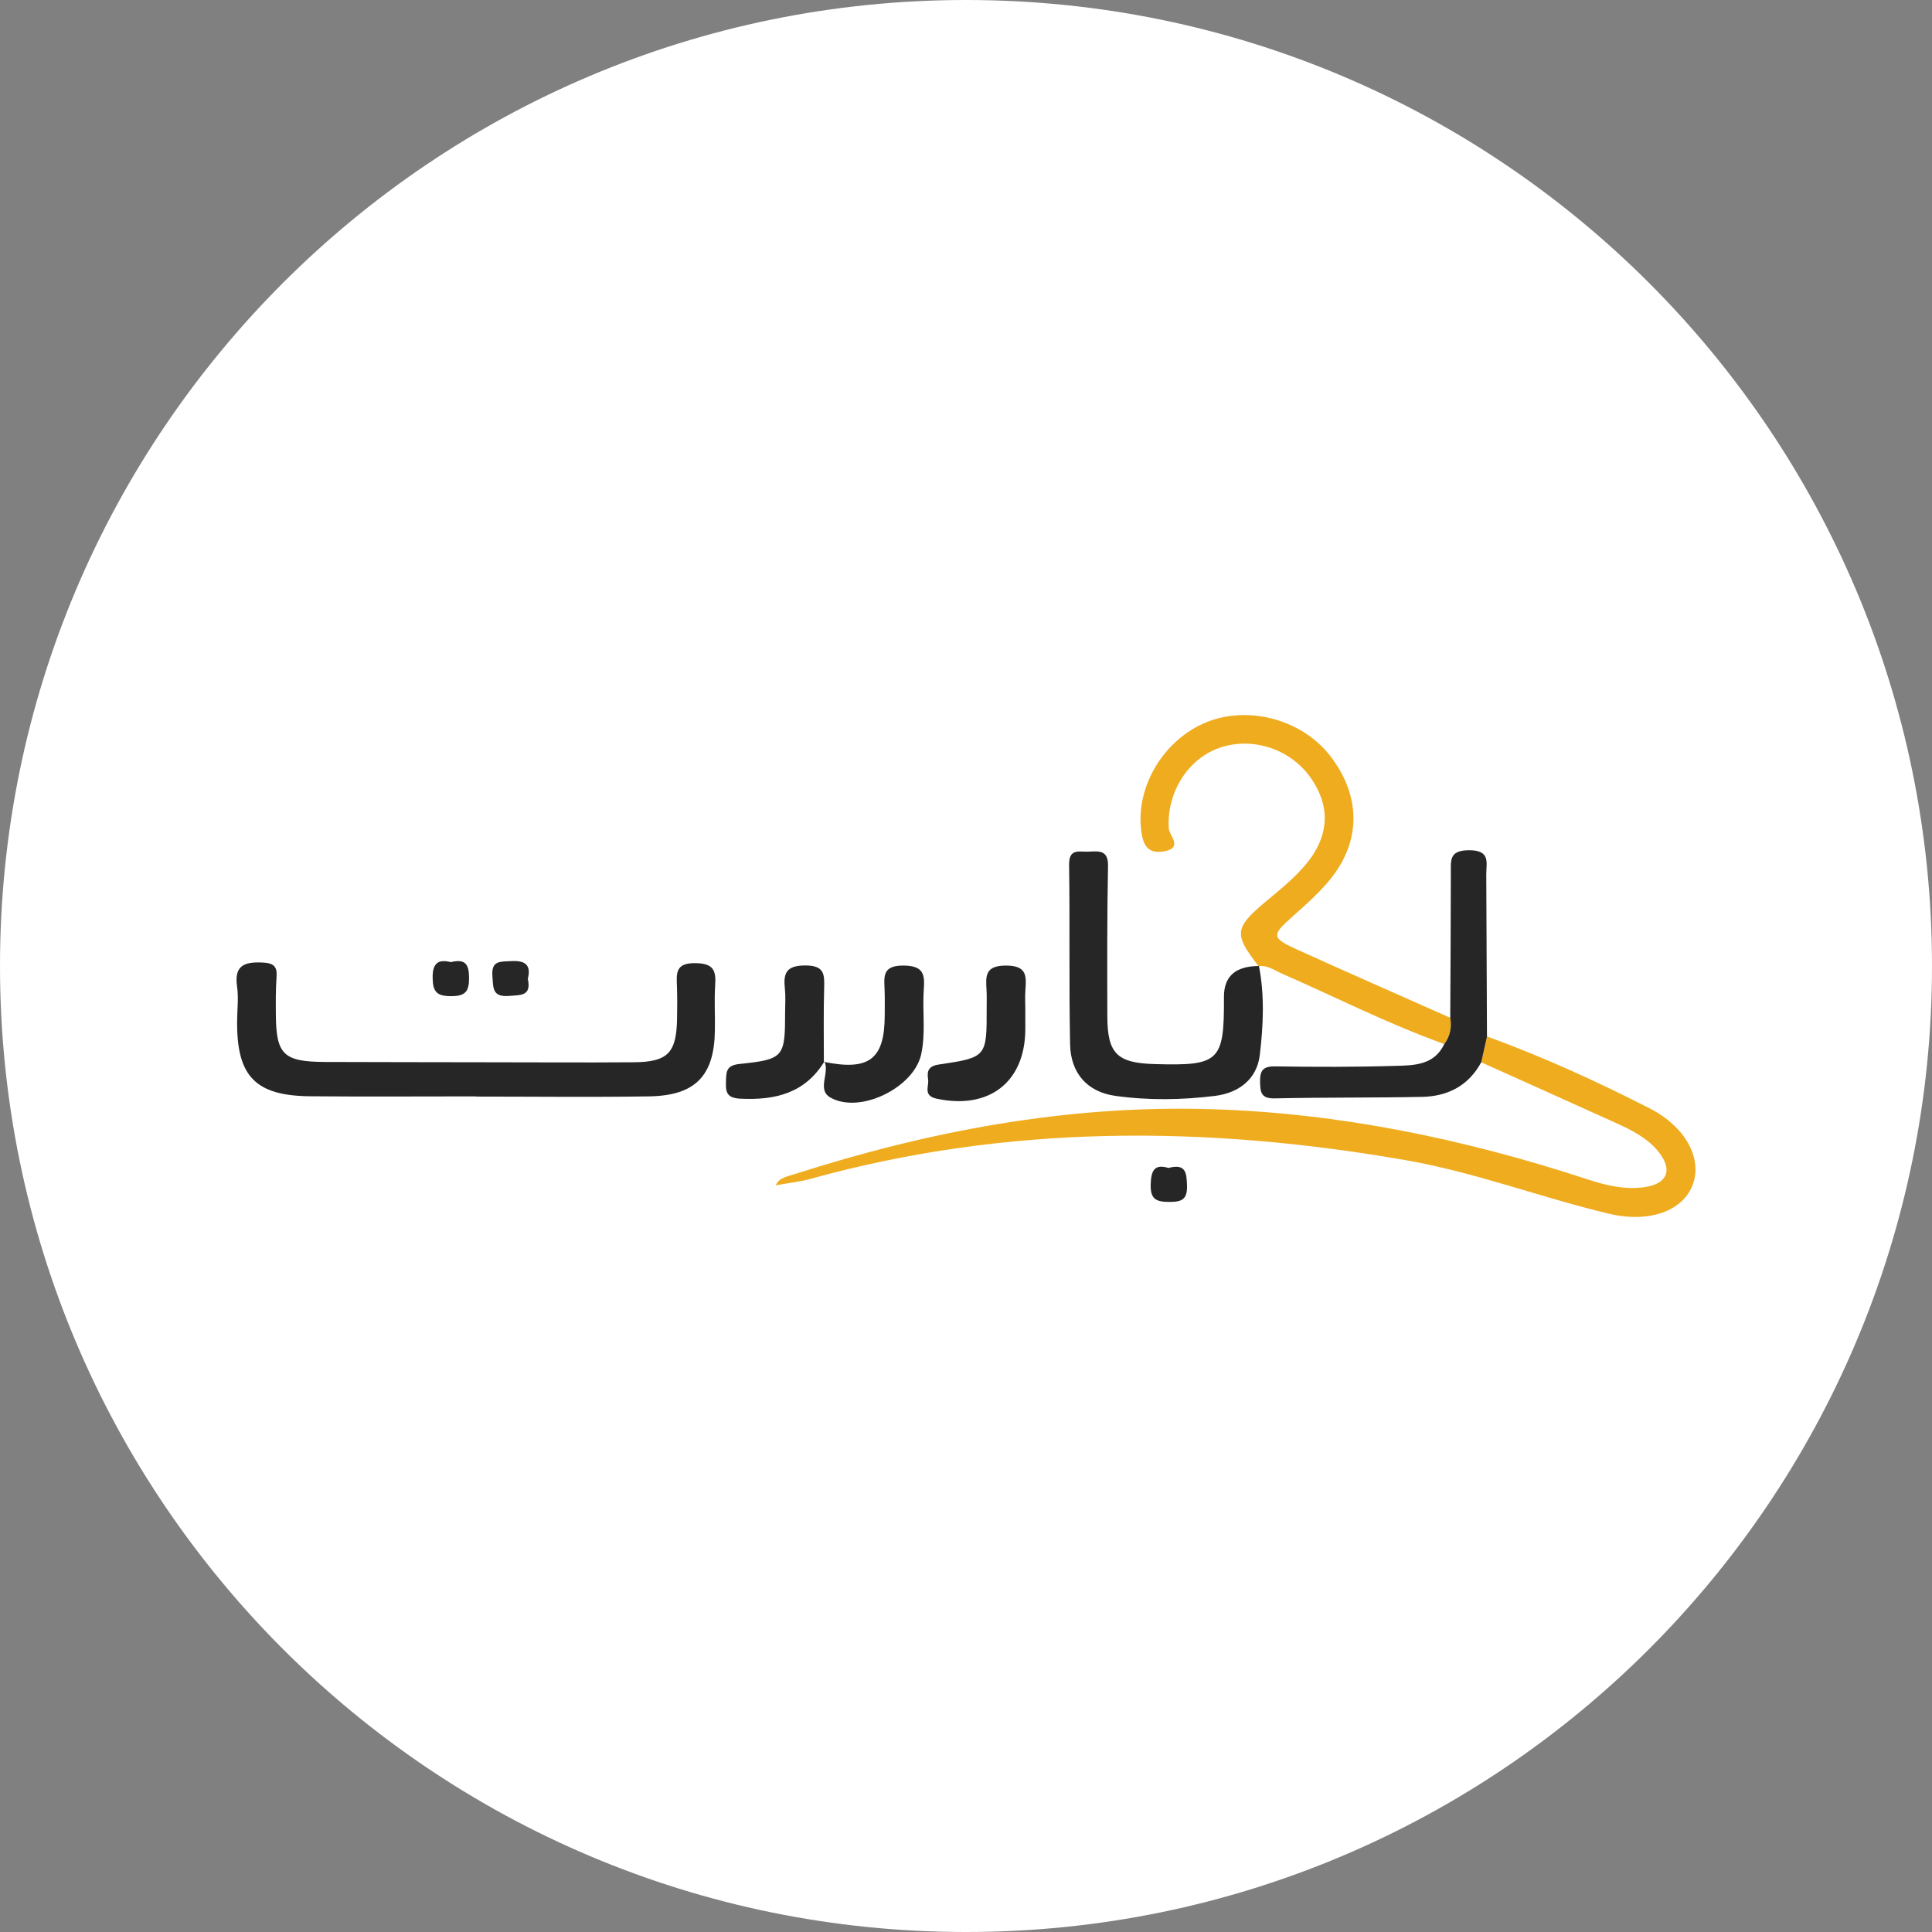 <svg width="192" height="192" viewBox="0 0 192 192" fill="none" xmlns="http://www.w3.org/2000/svg">
<rect x="0" y="0" width="192" height="192" fill="#808080" stroke="none"/>
<g clip-path="url(#clip0_4887_46668)">
<path d="M96 192C149.019 192 192 149.019 192 96C192 42.981 149.019 0 96 0C42.981 0 0 42.981 0 96C0 149.019 42.981 192 96 192Z" fill="white"/>
<path d="M147.784 103.006C153.324 105.016 158.684 107.466 163.914 110.136C167.564 111.996 169.154 115.146 168.244 117.676C167.304 120.306 163.964 121.596 159.844 120.606C153.064 118.986 146.524 116.476 139.634 115.286C119.834 111.836 100.134 111.736 80.614 117.136C79.433 117.466 78.243 117.576 77.103 117.796C77.383 117.056 78.183 116.936 78.864 116.716C92.314 112.396 106.034 109.806 120.244 110.226C133.144 110.596 145.604 113.216 157.814 117.216C159.644 117.816 161.504 118.256 163.444 117.976C165.694 117.646 166.254 116.286 164.864 114.516C163.754 113.106 162.184 112.326 160.584 111.596C156.124 109.576 151.654 107.576 147.194 105.566C147.384 104.716 147.574 103.866 147.764 103.016L147.784 103.006Z" fill="#EFAC1E"/>
<path d="M47.284 108.956C41.794 108.956 36.314 108.996 30.824 108.946C25.384 108.896 23.534 106.966 23.564 101.546C23.564 100.386 23.724 99.206 23.564 98.076C23.244 95.956 24.264 95.566 26.094 95.656C27.194 95.706 27.564 96.036 27.484 97.106C27.394 98.346 27.404 99.586 27.414 100.826C27.444 104.806 28.174 105.516 32.294 105.536C37.534 105.556 42.764 105.556 48.004 105.566C52.994 105.566 57.984 105.606 62.964 105.566C66.354 105.546 67.224 104.646 67.284 101.266C67.304 100.186 67.314 99.116 67.274 98.036C67.224 96.726 67.114 95.686 69.104 95.716C70.894 95.736 71.174 96.426 71.074 97.916C70.974 99.396 71.074 100.896 71.044 102.386C70.994 106.896 69.114 108.886 64.504 108.956C58.774 109.046 53.034 108.976 47.294 108.976C47.294 108.966 47.294 108.956 47.294 108.946L47.284 108.956Z" fill="#262626"/>
<path d="M143.534 103.756C138.014 101.786 132.794 99.116 127.434 96.776C126.684 96.446 126.004 95.926 125.114 96.006L125.064 95.996C122.574 92.796 122.664 92.206 125.924 89.486C127.134 88.476 128.364 87.476 129.414 86.316C132.104 83.366 132.344 80.286 130.254 77.296C128.194 74.356 124.284 73.136 120.984 74.396C117.884 75.586 115.934 78.936 116.154 82.336C116.194 83.026 117.614 84.266 115.684 84.606C113.964 84.916 113.564 83.846 113.404 82.466C112.884 78.106 115.684 73.476 119.914 71.766C124.134 70.066 129.464 71.536 132.244 75.186C135.274 79.166 135.284 83.656 132.114 87.486C131.014 88.816 129.694 89.976 128.394 91.136C126.364 92.936 126.344 93.206 128.904 94.366C133.964 96.666 139.044 98.886 144.124 101.146C144.304 102.096 144.104 102.966 143.534 103.746V103.756Z" fill="#EFAC1E"/>
<path d="M125.065 95.996L125.115 96.006C125.685 98.946 125.545 101.926 125.195 104.856C124.905 107.276 123.075 108.616 120.765 108.906C117.475 109.316 114.125 109.366 110.835 108.906C108.045 108.516 106.405 106.646 106.345 103.796C106.225 97.846 106.335 91.896 106.245 85.956C106.215 84.246 107.305 84.686 108.215 84.636C109.245 84.576 110.145 84.486 110.115 86.066C110.015 91.026 110.035 95.976 110.045 100.936C110.045 104.696 110.995 105.636 114.715 105.746C121.205 105.936 121.665 105.496 121.635 99.076C121.628 97.036 122.771 96.013 125.065 96.006V95.996Z" fill="#262626"/>
<path d="M143.534 103.756C144.104 102.976 144.294 102.106 144.124 101.156C144.144 96.366 144.184 91.576 144.184 86.786C144.184 85.496 144.004 84.496 146.004 84.496C148.144 84.496 147.704 85.726 147.704 86.896C147.734 92.266 147.754 97.636 147.774 103.016C147.584 103.866 147.394 104.716 147.204 105.566C145.944 107.896 143.874 108.956 141.324 109.006C136.444 109.106 131.564 109.046 126.684 109.156C125.364 109.186 125.244 108.606 125.224 107.536C125.204 106.396 125.494 105.956 126.734 105.976C130.704 106.036 134.674 106.046 138.644 105.926C140.504 105.876 142.524 105.876 143.524 103.766L143.534 103.756Z" fill="#262626"/>
<path d="M81.934 105.476C80.014 108.636 77.044 109.356 73.584 109.186C72.274 109.126 72.104 108.586 72.144 107.526C72.184 106.576 72.104 105.886 73.484 105.736C77.924 105.276 78.024 105.066 78.024 100.516C78.024 99.776 78.084 99.026 78.004 98.296C77.834 96.746 78.094 95.946 80.034 95.946C81.924 95.946 81.944 96.816 81.904 98.186C81.834 100.636 81.874 103.076 81.874 105.526L81.924 105.476H81.934Z" fill="#262626"/>
<path d="M101.894 100.596C101.894 101.176 101.894 101.756 101.894 102.336C101.854 107.556 98.274 110.296 93.084 109.186C91.694 108.886 92.344 107.946 92.234 107.256C92.114 106.476 92.224 105.946 93.324 105.786C98.064 105.086 98.064 105.026 98.054 100.186C98.054 99.606 98.074 99.026 98.044 98.446C97.974 97.076 97.814 95.966 99.954 95.956C102.024 95.956 102.014 96.936 101.904 98.366C101.844 99.106 101.904 99.856 101.894 100.606V100.596Z" fill="#262626"/>
<path d="M81.883 105.526C86.373 106.446 87.913 105.266 87.923 100.906C87.923 100.076 87.943 99.256 87.913 98.426C87.863 97.086 87.643 95.936 89.803 95.956C91.813 95.976 91.913 96.866 91.803 98.356C91.653 100.496 92.013 102.656 91.543 104.786C90.813 108.106 85.433 110.746 82.513 109.066C81.163 108.286 82.473 106.636 81.933 105.486L81.883 105.536V105.526Z" fill="#262626"/>
<path d="M44.835 95.606C46.305 95.266 46.595 95.886 46.615 97.156C46.625 98.526 46.255 99.006 44.815 98.996C43.405 98.996 43.015 98.566 42.995 97.166C42.975 95.586 43.665 95.336 44.835 95.616V95.606Z" fill="#262626"/>
<path d="M52.455 97.276C52.834 99.016 51.734 98.876 50.575 98.976C48.904 99.106 49.025 98.156 48.934 96.996C48.815 95.436 49.724 95.576 50.764 95.516C52.164 95.426 52.815 95.866 52.455 97.276Z" fill="#262626"/>
<path d="M116.133 116.066C117.843 115.616 117.923 116.546 117.963 117.806C118.003 119.156 117.503 119.446 116.243 119.446C114.933 119.446 114.313 119.216 114.353 117.706C114.393 116.296 114.753 115.646 116.133 116.076V116.066Z" fill="#262626"/>
</g>
<defs>
<clipPath id="clip0_4887_46668">
<rect width="192" height="192" fill="white"/>
</clipPath>
</defs>
</svg>

